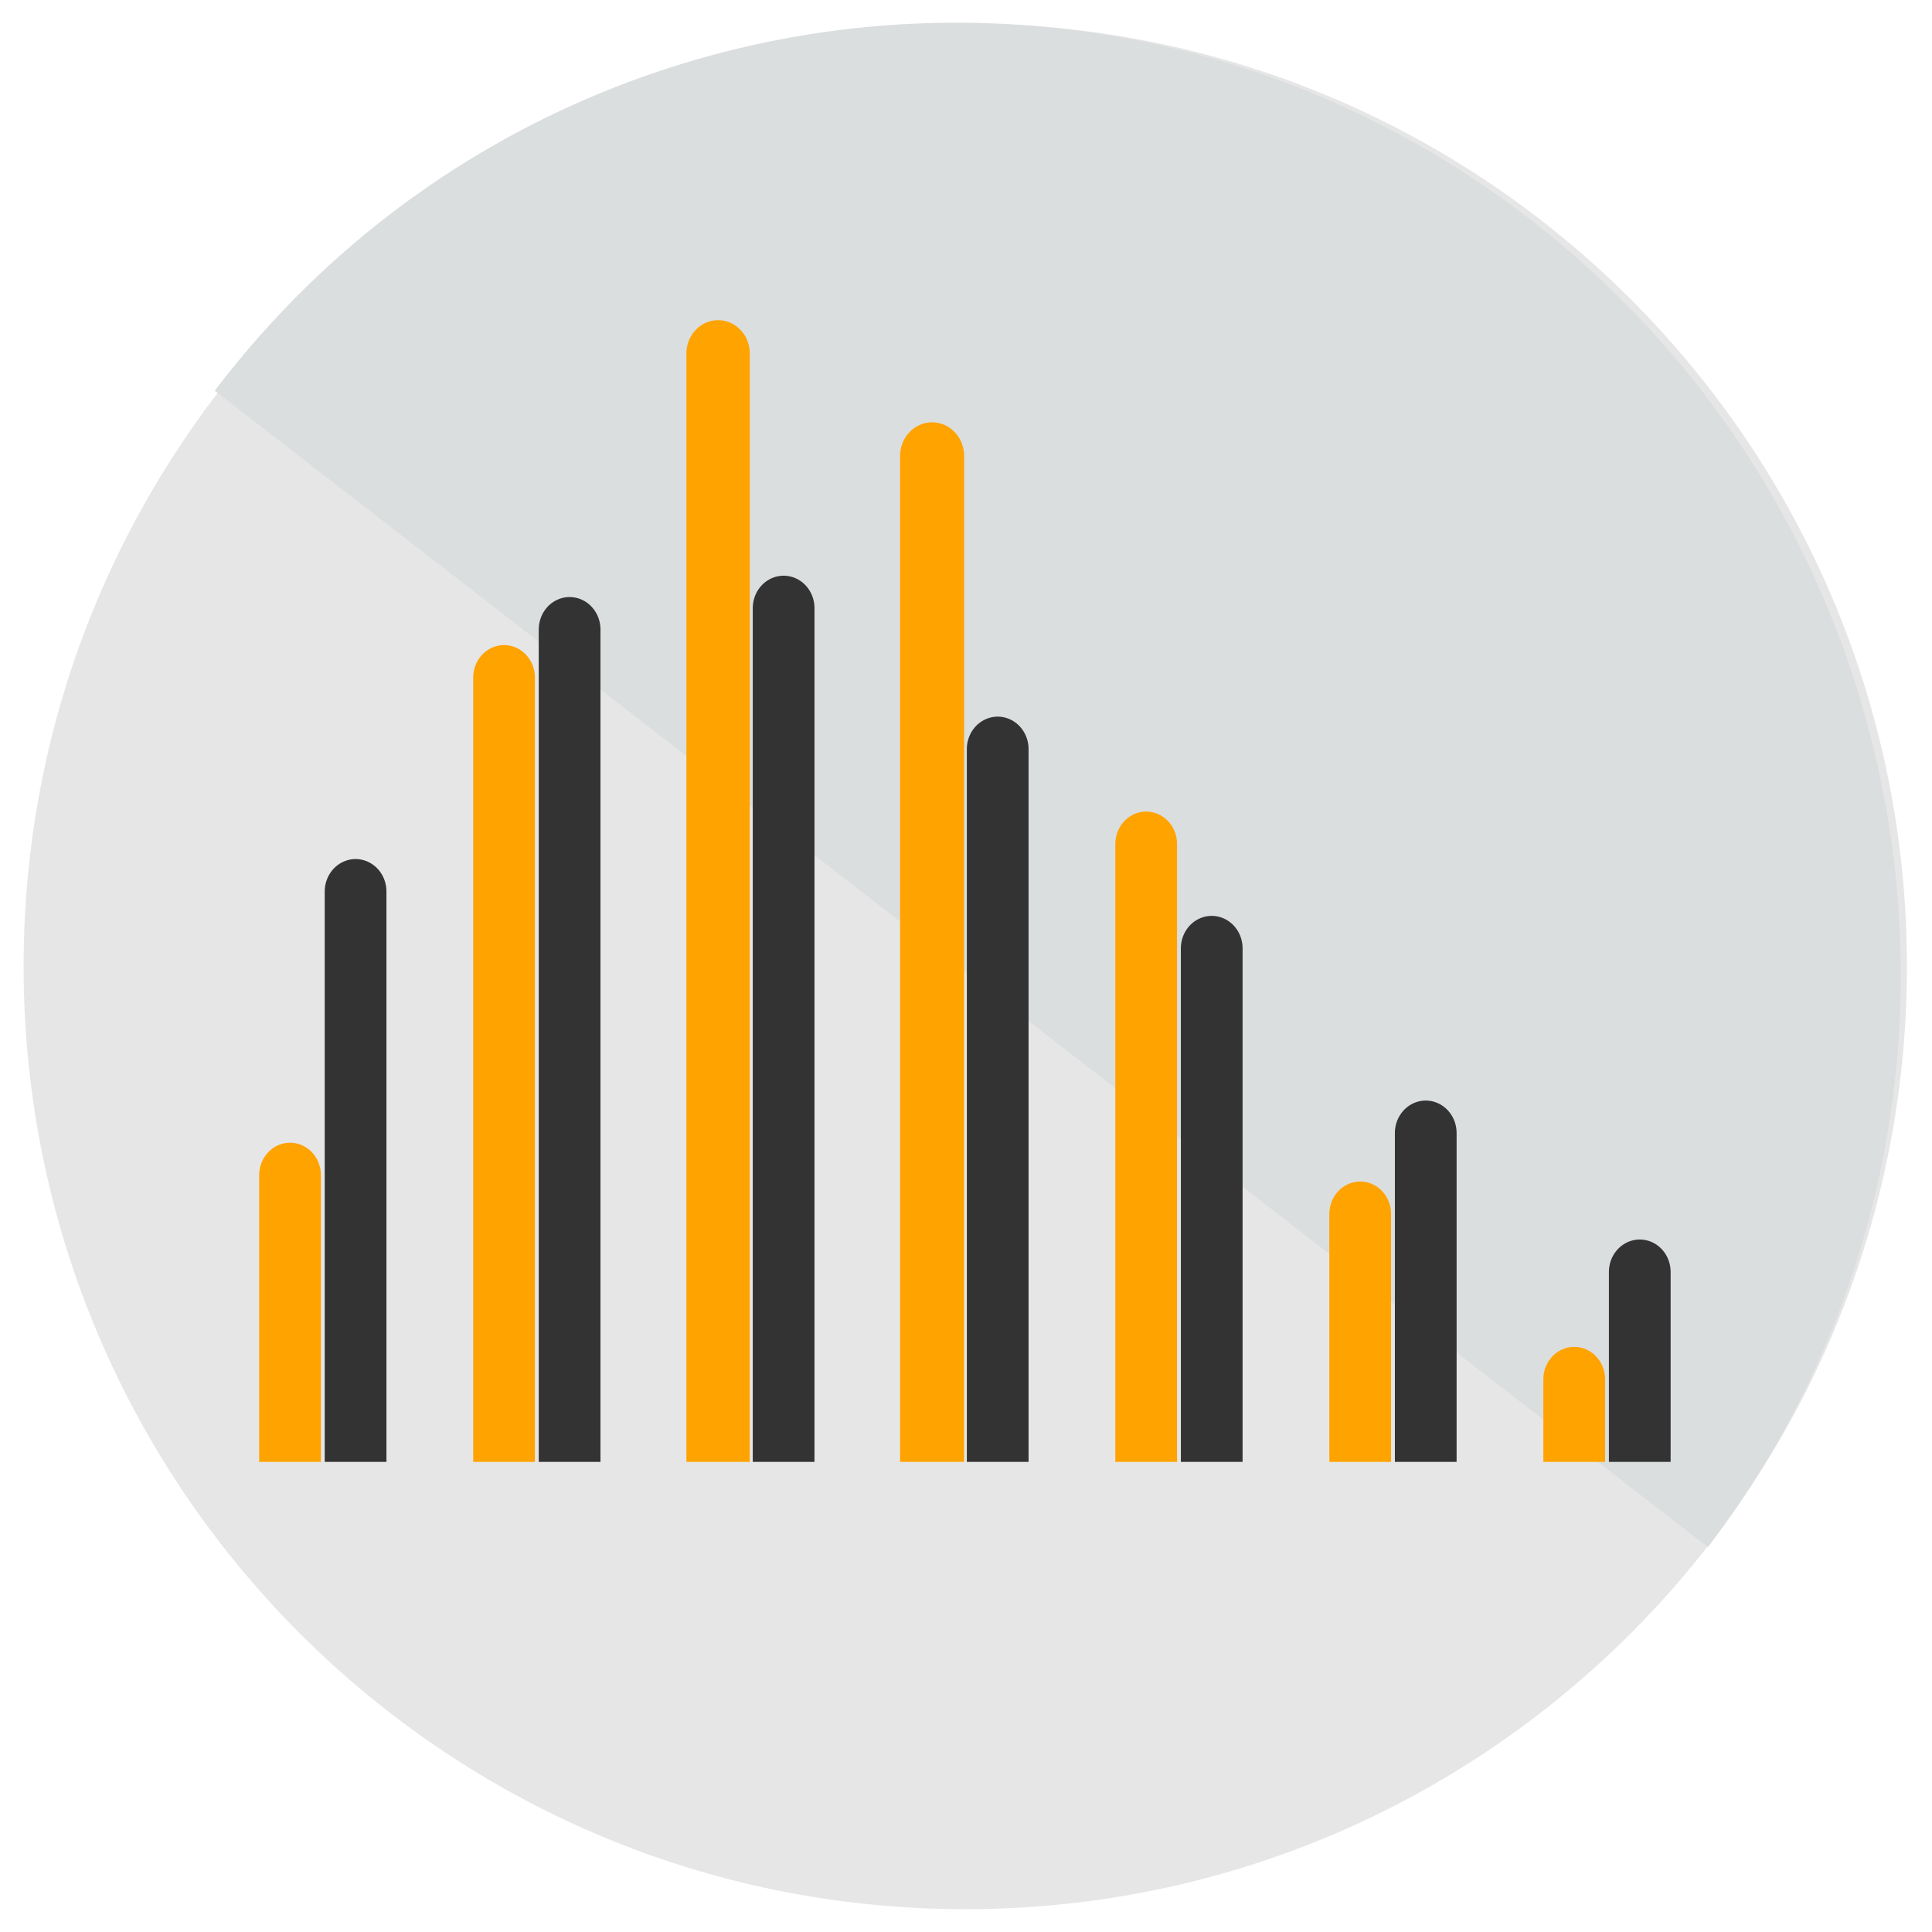 <?xml version="1.0" encoding="UTF-8" standalone="no"?>
<!-- Created with Inkscape (http://www.inkscape.org/) -->

<svg
   xmlns:dc="http://purl.org/dc/elements/1.1/"
   xmlns:cc="http://creativecommons.org/ns#"
   xmlns:rdf="http://www.w3.org/1999/02/22-rdf-syntax-ns#"
   xmlns:svg="http://www.w3.org/2000/svg"
   xmlns="http://www.w3.org/2000/svg"
   xmlns:sodipodi="http://sodipodi.sourceforge.net/DTD/sodipodi-0.dtd"
   xmlns:inkscape="http://www.inkscape.org/namespaces/inkscape"
   width="820"
   height="820"
   id="svg2"
   version="1.1"
   inkscape:version="0.48.4 r9939"
   sodipodi:docname="New document 1">
  <defs
     id="defs4">
    <clipPath
       id="clipPath3097"
       clipPathUnits="userSpaceOnUse">
      <path
         id="path3099"
         d="m 59.04,73.44 270.72,0 0,227.52 -270.72,0 0,-227.52 z"
         inkscape:connector-curvature="0" />
    </clipPath>
    <clipPath
       id="clipPath3073"
       clipPathUnits="userSpaceOnUse">
      <path
         id="path3075"
         d="m 59.04,73.44 270.72,0 0,227.52 -270.72,0 0,-227.52 z"
         inkscape:connector-curvature="0" />
    </clipPath>
    <clipPath
       clipPathUnits="userSpaceOnUse"
       id="clipPath4032">
      <rect
         style="fill:#000000;fill-opacity:1;stroke:none"
         id="rect4034"
         width="1091.429"
         height="1137.143"
         x="11.429"
         y="-339.638" />
    </clipPath>
    <clipPath
       clipPathUnits="userSpaceOnUse"
       id="clipPath4178">
      <rect
         style="fill:#000000;fill-opacity:1;stroke:none"
         id="rect4180"
         width="1005.714"
         height="760"
         x="97.143"
         y="29.505" />
    </clipPath>
  </defs>
  <sodipodi:namedview
     id="base"
     pagecolor="#ffffff"
     bordercolor="#666666"
     borderopacity="1.0"
     inkscape:pageopacity="0.0"
     inkscape:pageshadow="2"
     inkscape:zoom="0.24748737"
     inkscape:cx="85.28646"
     inkscape:cy="258.55579"
     inkscape:document-units="px"
     inkscape:current-layer="layer1"
     showgrid="false"
     fit-margin-top="10"
     fit-margin-left="10"
     fit-margin-right="10"
     fit-margin-bottom="10"
     inkscape:window-width="1280"
     inkscape:window-height="1000"
     inkscape:window-x="1366"
     inkscape:window-y="24"
     inkscape:window-maximized="1" />
  <g
     inkscape:label="Layer 1"
     inkscape:groupmode="layer"
     id="layer1"
     transform="translate(43.95,-226.876)">
    <g
       id="g4208"
       transform="matrix(0.633,0,0,0.638,-12.443,375.543)">
      <g
         id="g4204">
        <path
           sodipodi:type="arc"
           style="fill:#e6e6e6;fill-opacity:1;stroke:none"
           id="path4184"
           sodipodi:cx="604.28571"
           sodipodi:cy="528.07648"
           sodipodi:rx="592.85712"
           sodipodi:ry="592.85712"
           d="m 1197.143,528.076 c 0,327.426 -265.431,592.857 -592.857,592.857 -327.426,0 -592.857,-265.431 -592.857,-592.857 0,-327.426 265.431,-592.857 592.857,-592.857 327.426,0 592.857,265.431 592.857,592.857 z"
           transform="matrix(1.065,0,0,1.058,-46.122,-148.882)" />
        <path
           sodipodi:type="arc"
           style="fill:#dbdede;fill-opacity:1;stroke:none"
           id="path4184-1"
           sodipodi:cx="604.28571"
           sodipodi:cy="528.07648"
           sodipodi:rx="592.85712"
           sodipodi:ry="592.85712"
           d="m 1197.143,528.076 c 0,327.426 -265.431,592.857 -592.857,592.857 -327.426,0 -592.857,-265.431 -592.857,-592.857 0,-0.38 3.65e-4,-0.76 0.001,-1.139"
           transform="matrix(-0.845,-0.648,0.643,-0.84,766.237,1246.236)"
           sodipodi:start="0"
           sodipodi:end="3.1435143"
           sodipodi:open="true" />
      </g>
      <g
         transform="matrix(0.959,0,0,1,24.218,-50)"
         clip-path="url(#clipPath4178)"
         id="g4156">
        <path
           inkscape:connector-curvature="0"
           d="m 125.636,797.301 0,-198.557"
           style="fill:none;stroke:#ffa300;stroke-width:43.156;stroke-linecap:round;stroke-linejoin:round;stroke-miterlimit:10;stroke-opacity:1;stroke-dasharray:none"
           id="path3077" />
        <path
           inkscape:connector-curvature="0"
           d="m 275.273,797.301 0,-529.6"
           style="fill:none;stroke:#ffa300;stroke-width:43.156;stroke-linecap:round;stroke-linejoin:round;stroke-miterlimit:10;stroke-opacity:1;stroke-dasharray:none"
           id="path3079" />
        <path
           inkscape:connector-curvature="0"
           d="m 424.91,796.149 0,-744.041"
           style="fill:none;stroke:#ffa300;stroke-width:44.292;stroke-linecap:round;stroke-linejoin:round;stroke-miterlimit:10;stroke-opacity:1;stroke-dasharray:none"
           id="path3081" />
        <path
           inkscape:connector-curvature="0"
           d="m 574.547,796.49 0,-676.179"
           style="fill:none;stroke:#ffa300;stroke-width:44.779;stroke-linecap:round;stroke-linejoin:round;stroke-miterlimit:10;stroke-opacity:1;stroke-dasharray:none"
           id="path3083" />
        <path
           inkscape:connector-curvature="0"
           d="m 724.225,797.301 0,-418.839"
           style="fill:none;stroke:#ffa300;stroke-width:43.156;stroke-linecap:round;stroke-linejoin:round;stroke-miterlimit:10;stroke-opacity:1;stroke-dasharray:none"
           id="path3085" />
        <path
           inkscape:connector-curvature="0"
           d="m 873.862,799.727 0,-175.155"
           style="fill:none;stroke:#ffa300;stroke-width:43.156;stroke-linecap:round;stroke-linejoin:round;stroke-miterlimit:10;stroke-opacity:1;stroke-dasharray:none"
           id="path3087" />
        <path
           inkscape:connector-curvature="0"
           d="m 1023.499,801.017 0,-66.462"
           style="fill:none;stroke:#ffa300;stroke-width:43.156;stroke-linecap:round;stroke-linejoin:round;stroke-miterlimit:10;stroke-opacity:1;stroke-dasharray:none"
           id="path3089" />
        <path
           inkscape:connector-curvature="0"
           d="m 171.459,797.301 0,-387.259"
           style="fill:none;stroke:#333333;stroke-width:43.156;stroke-linecap:round;stroke-linejoin:round;stroke-miterlimit:10;stroke-opacity:1;stroke-dasharray:none"
           id="path3101" />
        <path
           inkscape:connector-curvature="0"
           d="m 321.096,797.301 0,-561.555"
           style="fill:none;stroke:#333333;stroke-width:43.156;stroke-linecap:round;stroke-linejoin:round;stroke-miterlimit:10;stroke-opacity:1;stroke-dasharray:none"
           id="path3103" />
        <path
           inkscape:connector-curvature="0"
           d="m 470.733,797.301 0,-575.76"
           style="fill:none;stroke:#333333;stroke-width:43.156;stroke-linecap:round;stroke-linejoin:round;stroke-miterlimit:10;stroke-opacity:1;stroke-dasharray:none"
           id="path3105" />
        <path
           inkscape:connector-curvature="0"
           d="m 620.41,797.301 0,-481.999"
           style="fill:none;stroke:#333333;stroke-width:43.156;stroke-linecap:round;stroke-linejoin:round;stroke-miterlimit:10;stroke-opacity:1;stroke-dasharray:none"
           id="path3107" />
        <path
           inkscape:connector-curvature="0"
           d="m 770.047,797.301 0,-349.455"
           style="fill:none;stroke:#333333;stroke-width:43.156;stroke-linecap:round;stroke-linejoin:round;stroke-miterlimit:10;stroke-opacity:1;stroke-dasharray:none"
           id="path3109" />
        <path
           inkscape:connector-curvature="0"
           d="m 919.684,797.301 0,-226.593"
           style="fill:none;stroke:#333333;stroke-width:43.156;stroke-linecap:round;stroke-linejoin:round;stroke-miterlimit:10;stroke-opacity:1;stroke-dasharray:none"
           id="path3111" />
        <path
           inkscape:connector-curvature="0"
           d="m 1069.321,797.301 0,-134.158"
           style="fill:none;stroke:#333333;stroke-width:43.156;stroke-linecap:round;stroke-linejoin:round;stroke-miterlimit:10;stroke-opacity:1;stroke-dasharray:none"
           id="path3113" />
      </g>
    </g>
  </g>
</svg>
